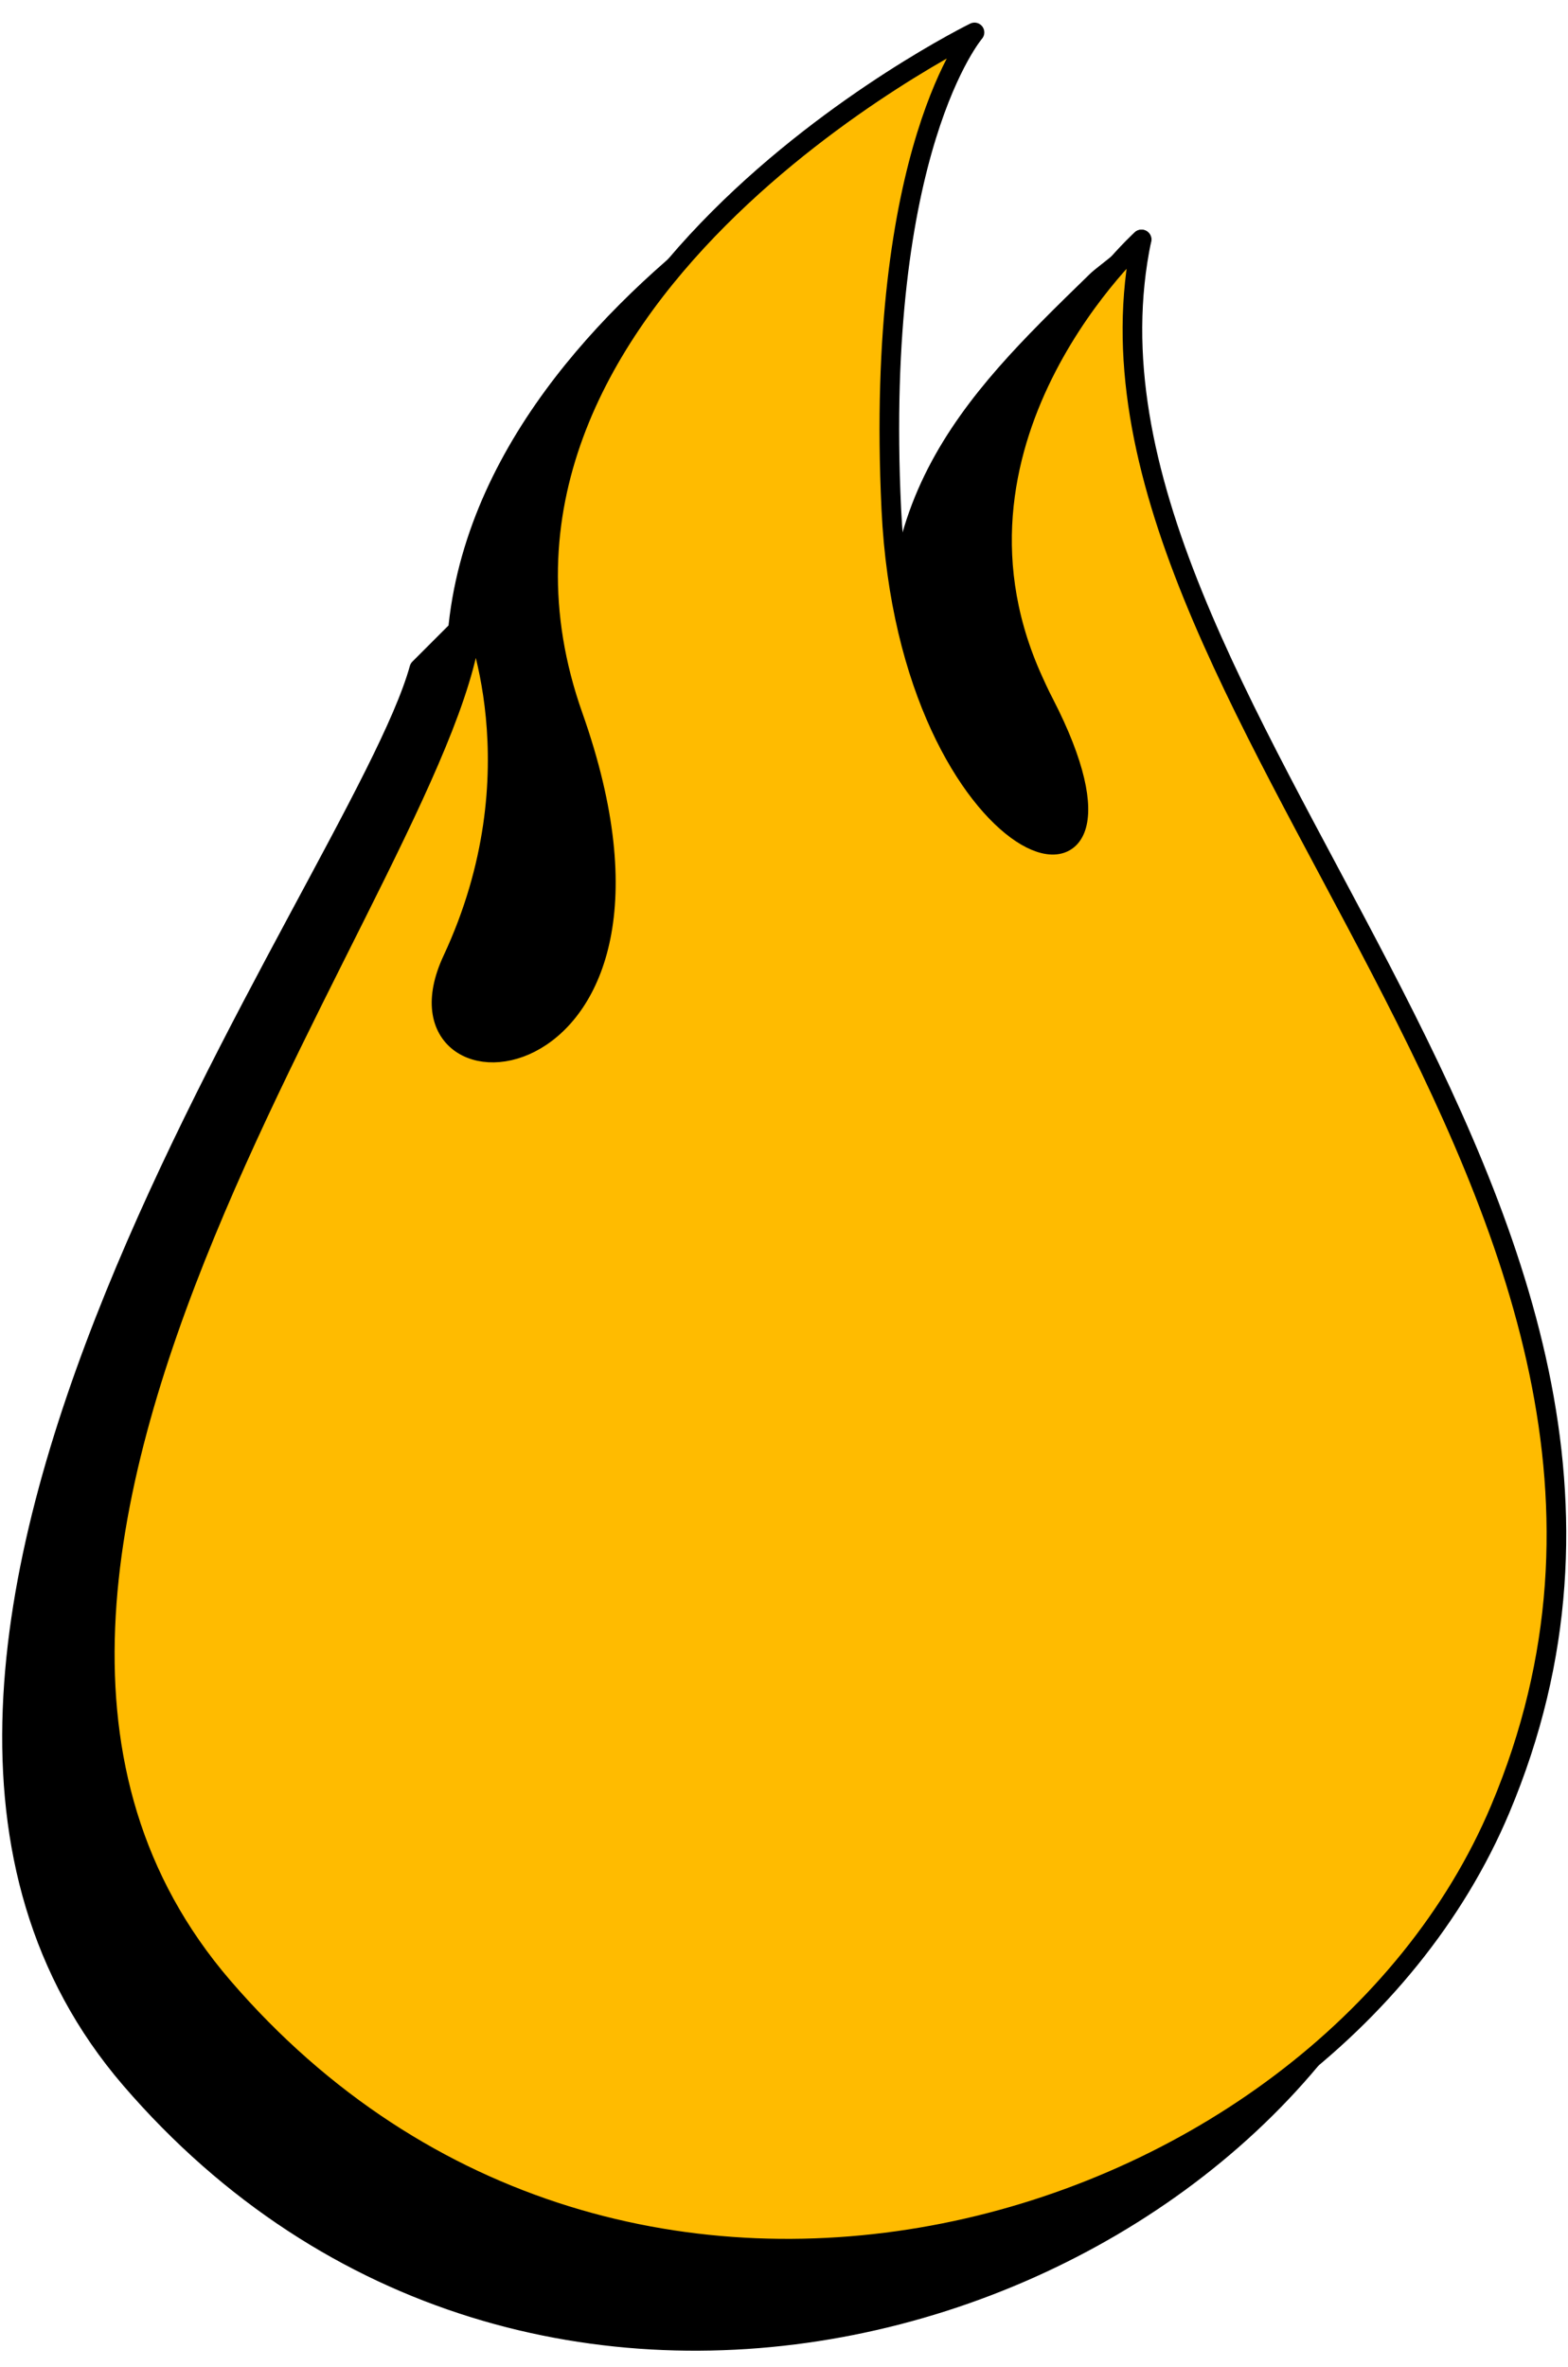 <svg width="55" height="83" viewBox="0 0 55 83" fill="none" xmlns="http://www.w3.org/2000/svg">
<path d="M36.741 11.557C37.316 10.974 37.9 10.407 38.483 9.84C38.684 9.64 40.042 8.673 40.042 8.398C40.042 8.398 38.017 14.458 38.734 17.143C42.66 31.89 56.432 49.955 49.388 66.678C43.069 81.683 18.634 89.236 4.579 72.905C-8.276 57.95 12.582 31.123 14.708 23.445L16.575 21.578C16.575 21.578 19.968 33.015 18.234 36.742C15.658 42.277 21.594 41.702 16.875 28.355C11.723 13.8 30.956 4.38 30.956 4.38C30.956 4.38 27.438 8.473 28.038 21.094C28.638 33.724 37.816 36.5 33.407 27.922C33.231 27.588 33.073 27.238 32.923 26.896C31.789 24.287 31.206 21.353 32.048 18.568C32.906 15.759 34.732 13.591 36.733 11.566L36.741 11.557Z" fill="black" stroke="black" stroke-width="0.688" stroke-linejoin="round"/>
<path d="M40.042 8.398C36.641 24.679 61.634 42.052 52.622 63.444C46.303 78.449 21.869 86.002 7.814 69.671C-5.041 54.715 16.117 30.206 16.575 21.57C16.575 21.57 18.968 27.03 15.867 33.666C13.291 39.201 24.828 38.459 20.102 25.113C14.95 10.557 34.182 1.137 34.182 1.137C34.182 1.137 30.664 5.23 31.264 17.852C31.864 30.481 41.043 33.257 36.633 24.679C36.458 24.346 36.3 23.995 36.149 23.654C32.49 15.234 40.034 8.398 40.034 8.398H40.042Z" fill="#FFBB00" stroke="black" stroke-width="0.688" stroke-linejoin="round"/>
</svg>
